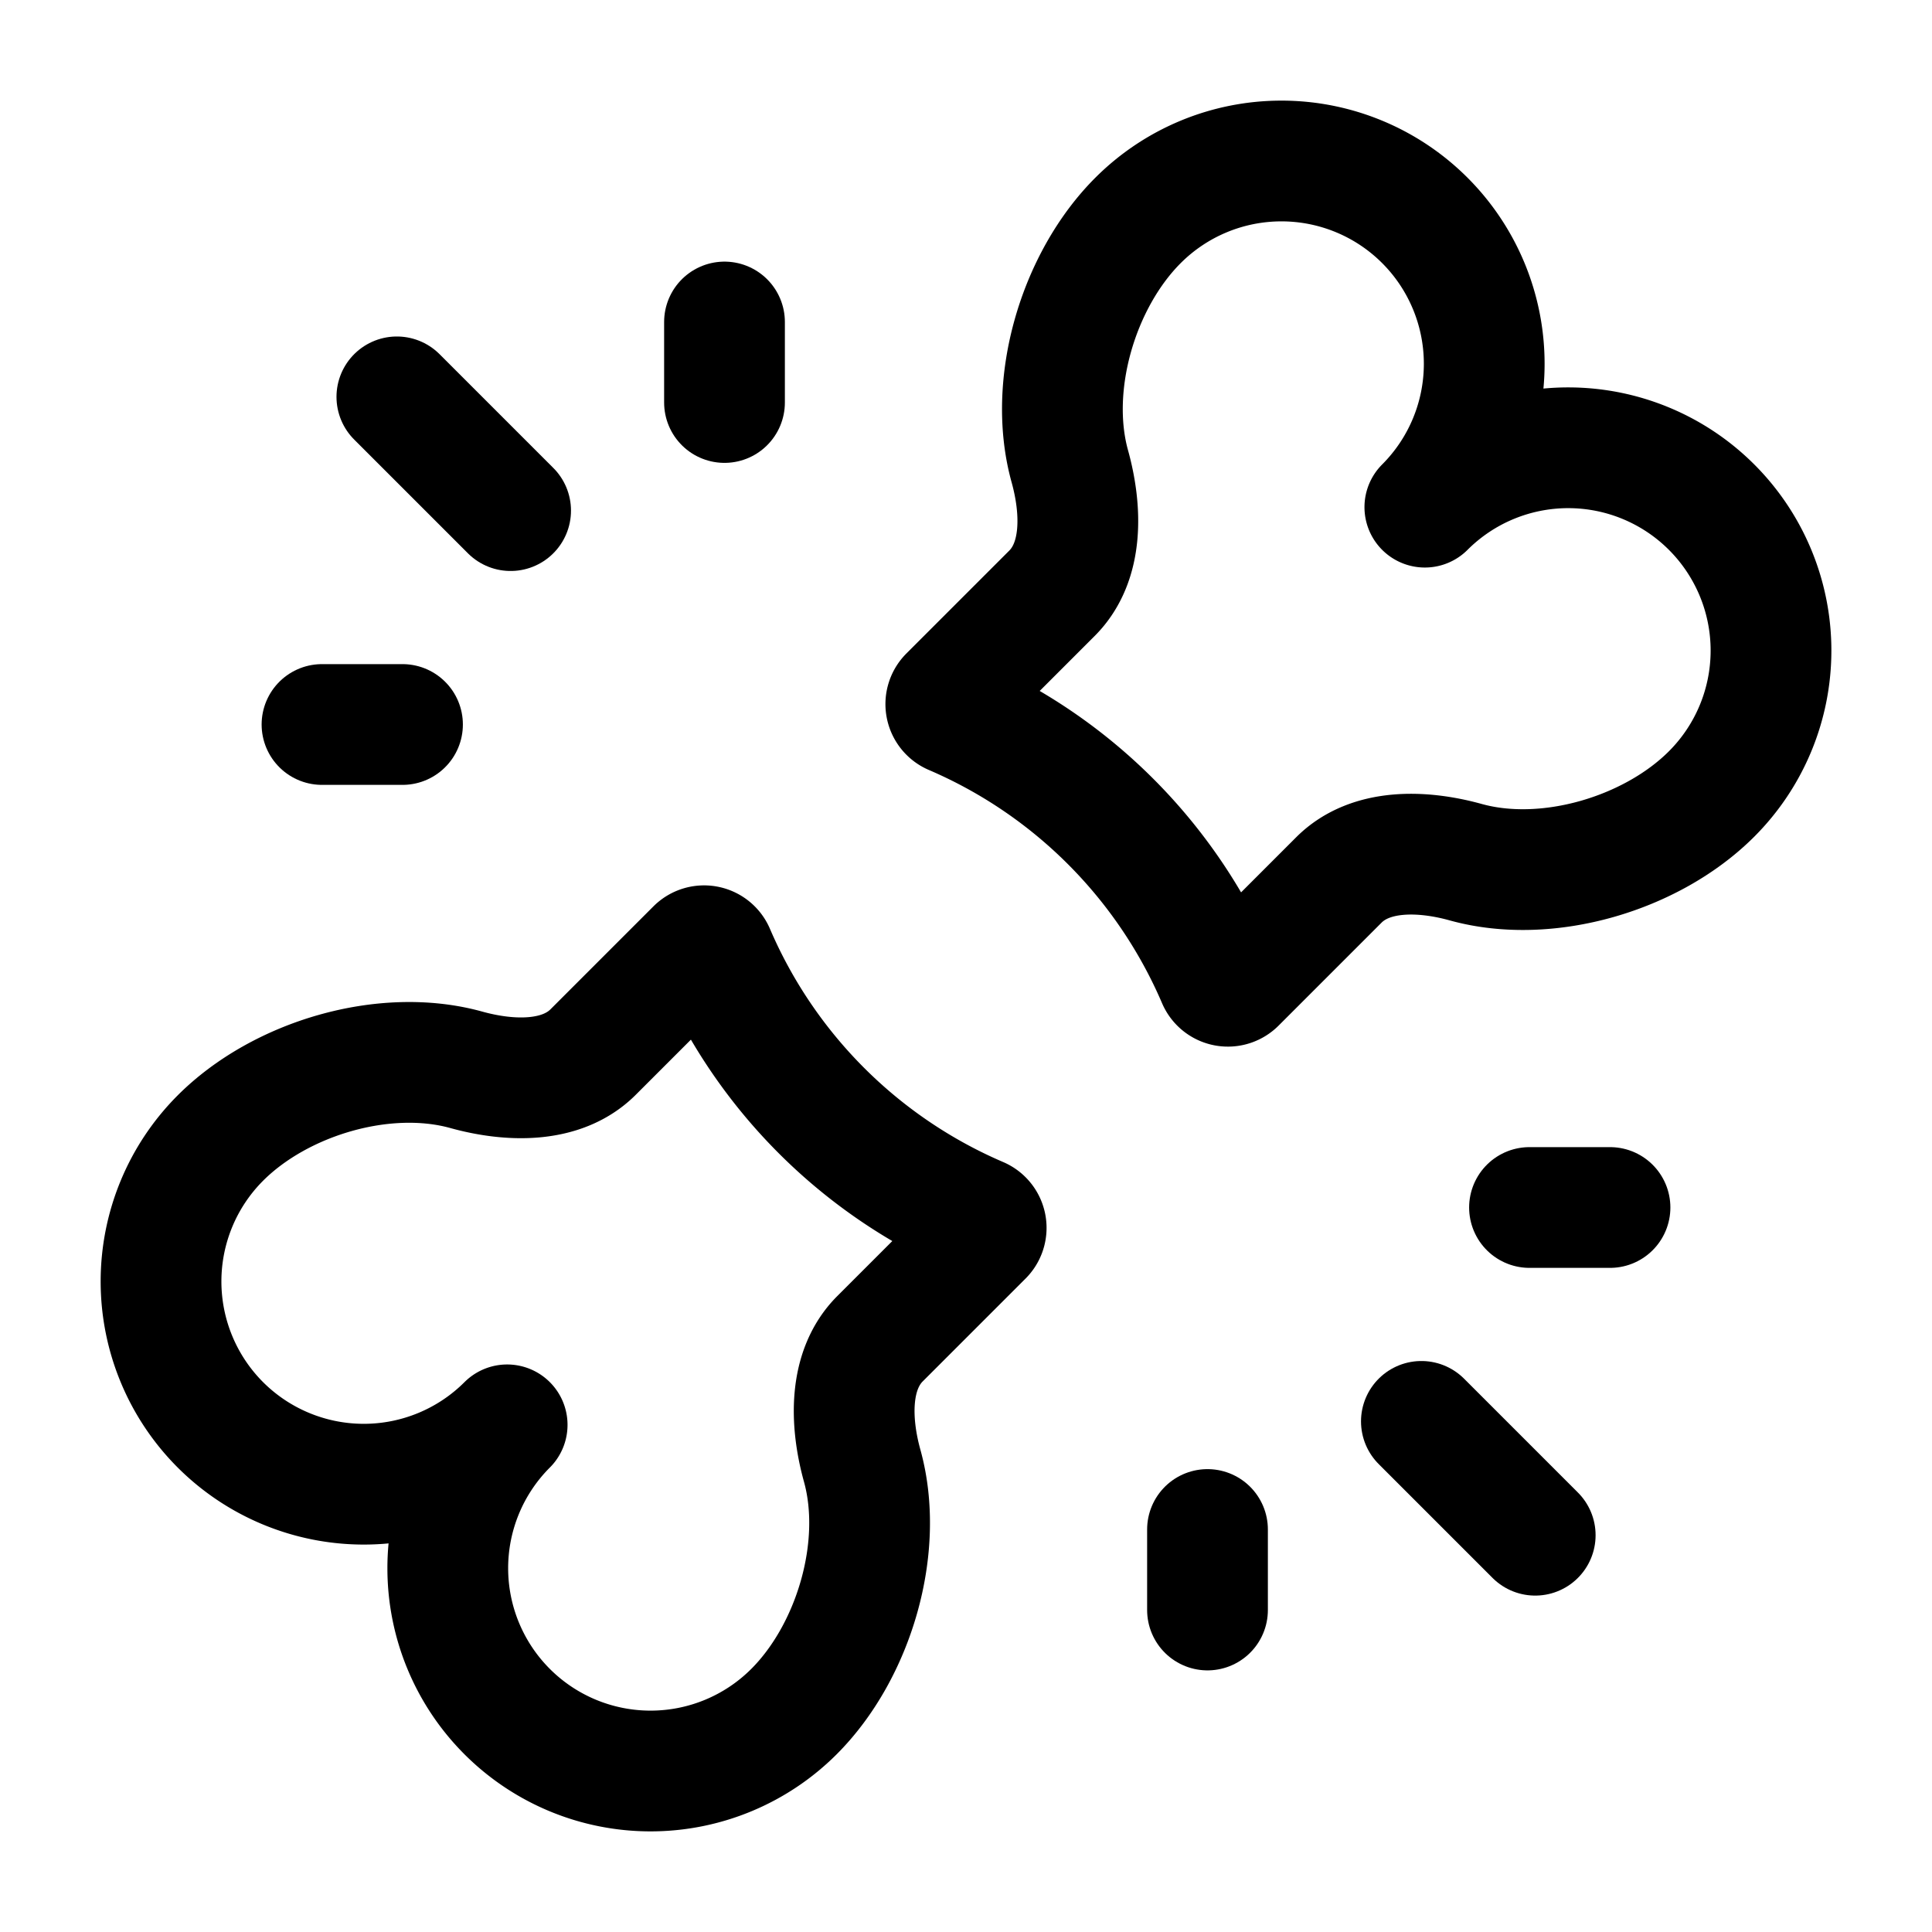 <svg xmlns="http://www.w3.org/2000/svg" width="3em" height="3em" viewBox="0 0 24 24"><g fill="none" stroke="currentColor" stroke-linecap="round" stroke-width="1.5"><path stroke-linejoin="round" d="M14.137 2.738c-.743.743-1.128 2.038-.848 3.052c.149.536.173 1.185-.22 1.579l-1.28 1.28a.14.14 0 0 0 .044.226a6.27 6.27 0 0 1 3.292 3.292a.14.14 0 0 0 .227.044l1.28-1.28c.393-.393 1.042-.369 1.578-.22c1.014.28 2.309-.105 3.052-.848A2.519 2.519 0 0 0 17.7 6.3a2.519 2.519 0 0 0-3.563-3.562M2.738 17.7a2.52 2.52 0 0 0 3.562 0a2.519 2.519 0 0 0 3.563 3.562c.743-.743 1.128-2.038.848-3.052c-.149-.536-.173-1.185.22-1.579l1.28-1.28a.14.14 0 0 0-.044-.226a6.27 6.27 0 0 1-3.292-3.292a.14.14 0 0 0-.227-.044l-1.28 1.28c-.393.393-1.042.369-1.578.22c-1.014-.28-2.309.105-3.052.848a2.52 2.52 0 0 0 0 3.563"/><path d="m17.657 17.657l1.414 1.414M6.343 6.343L4.93 4.93M15 19v1M5 9H4m15 6h1M9 5V4"/></g></svg>